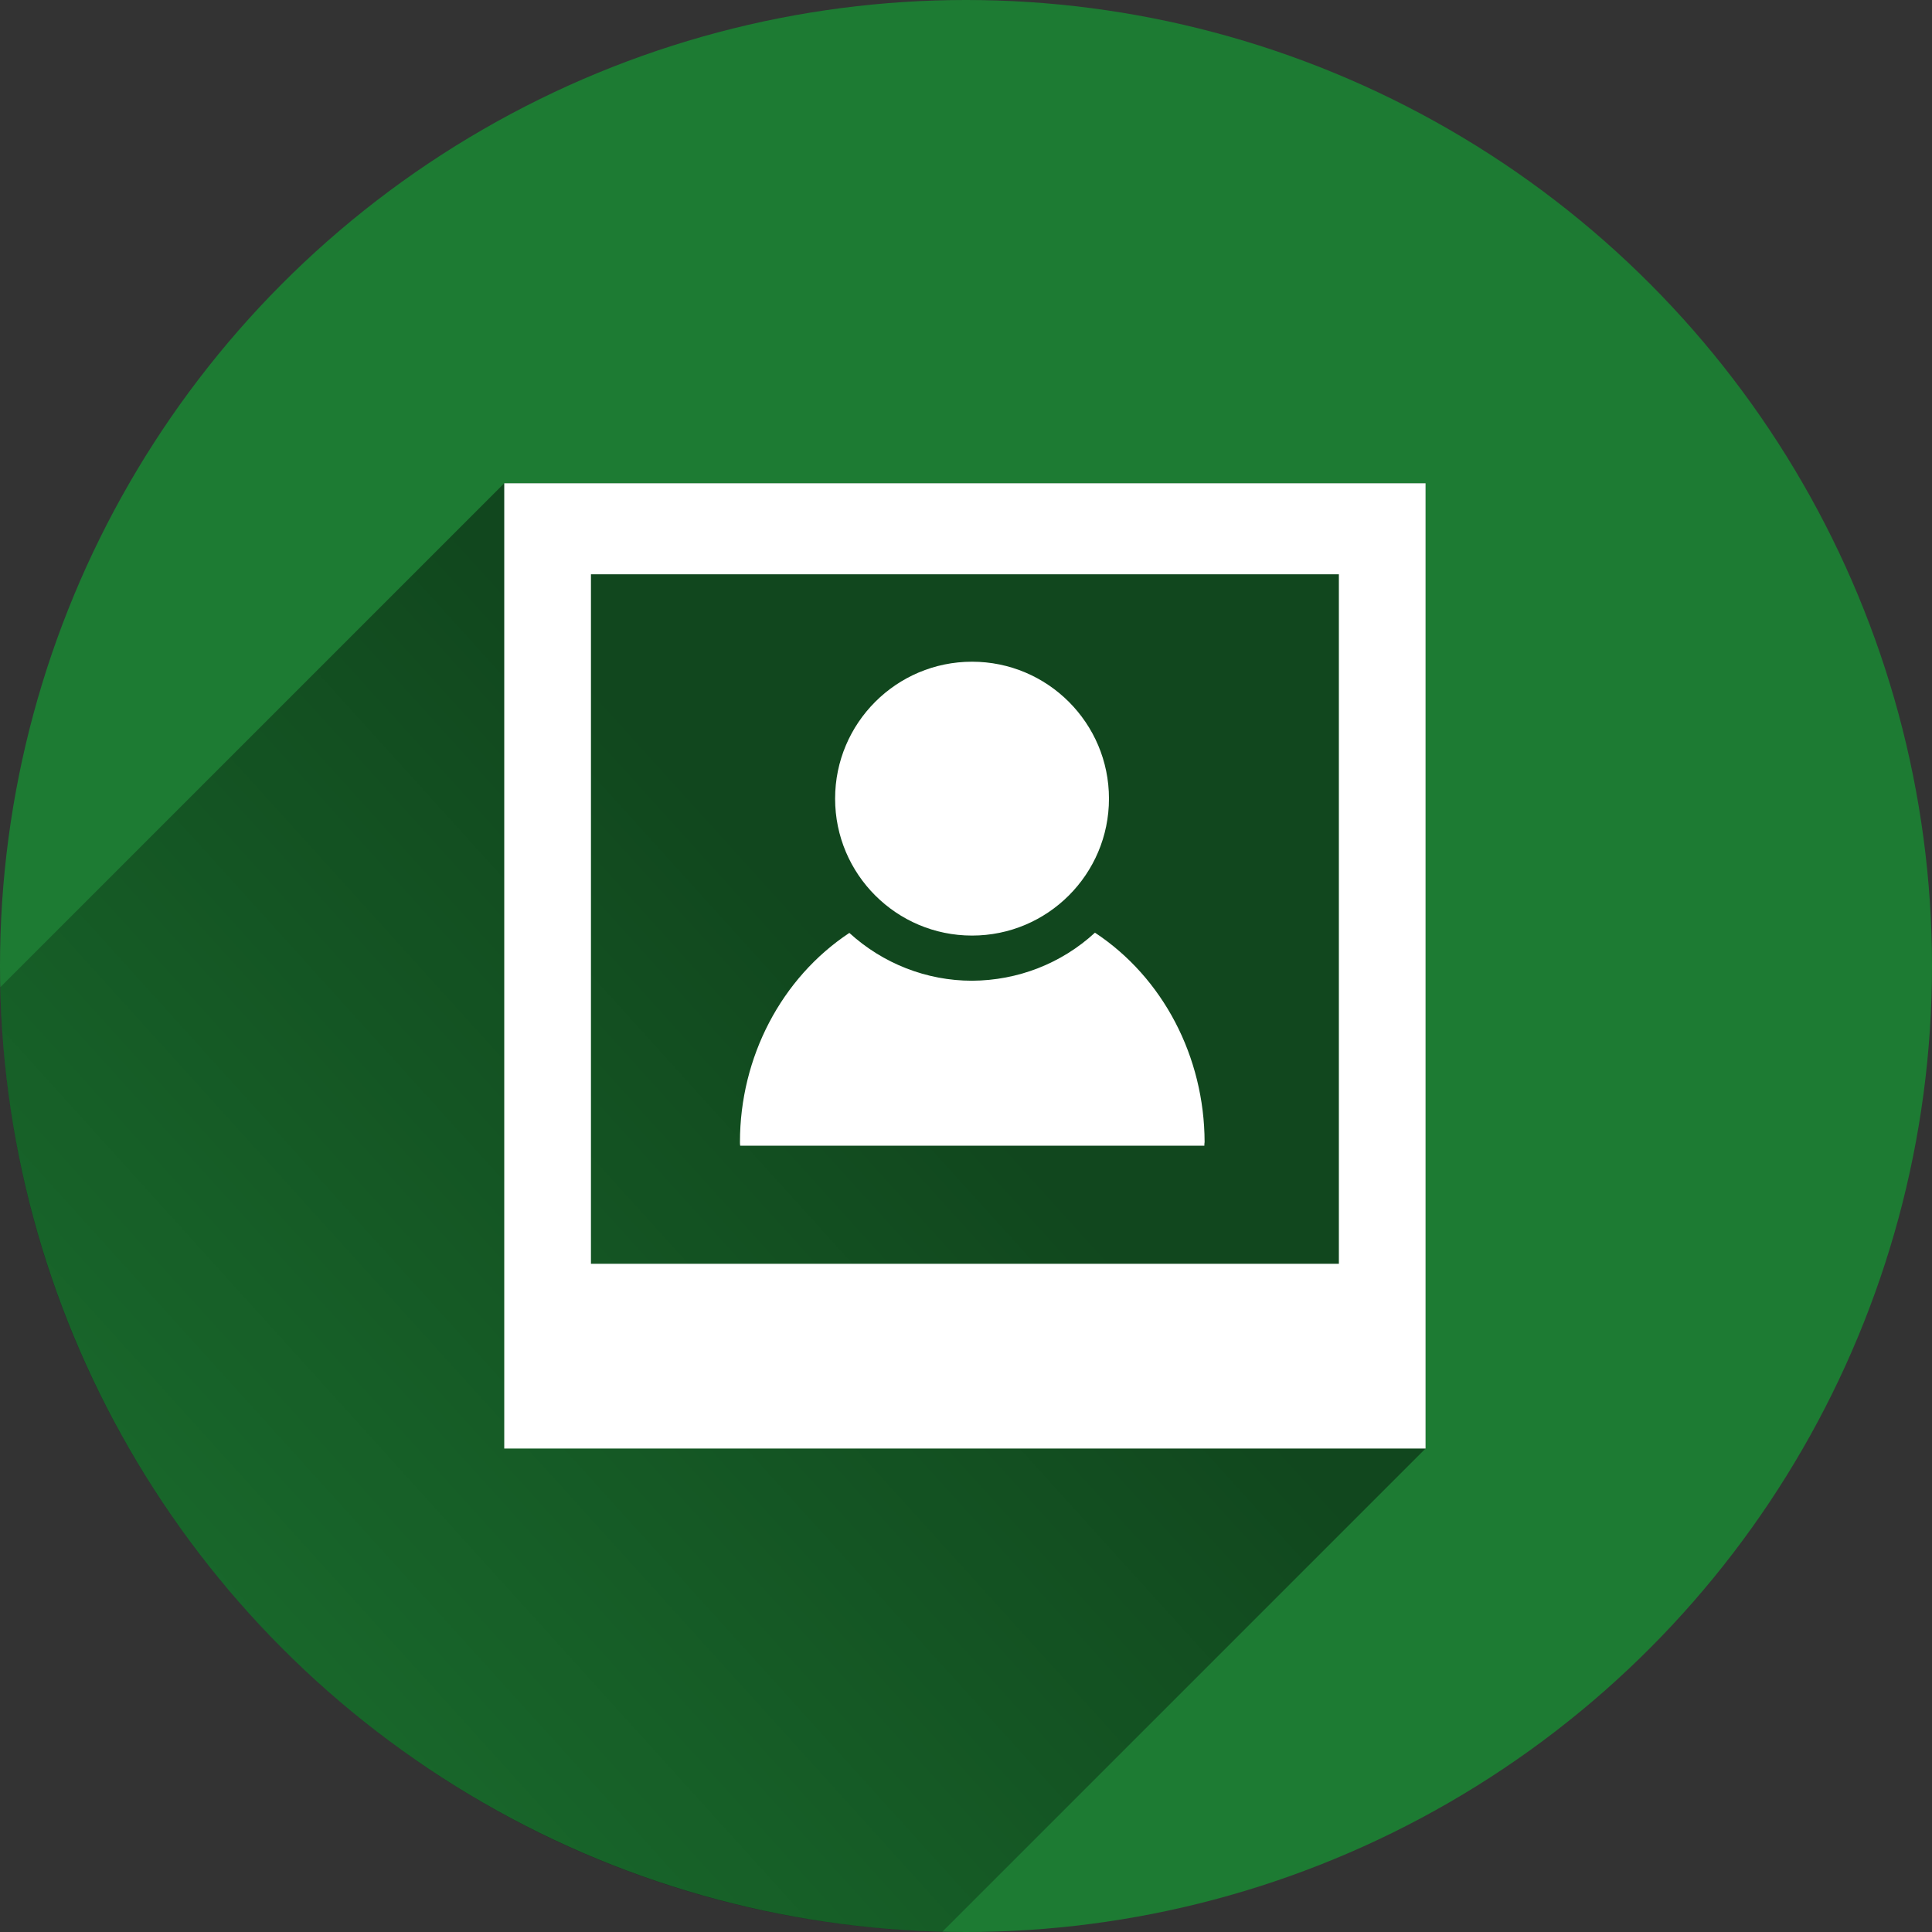 <?xml version="1.0" encoding="utf-8"?>
<!-- Generator: Adobe Illustrator 19.1.0, SVG Export Plug-In . SVG Version: 6.00 Build 0)  -->
<svg version="1.1"
	 id="svg4145" xmlns:rdf="http://www.w3.org/1999/02/22-rdf-syntax-ns#" xmlns:svg="http://www.w3.org/2000/svg" xmlns:cc="http://creativecommons.org/ns#" xmlns:dc="http://purl.org/dc/elements/1.1/"
	 xmlns="http://www.w3.org/2000/svg" xmlns:xlink="http://www.w3.org/1999/xlink" x="0px" y="0px" viewBox="-20 -102.7 800 800"
	 style="enable-background:new -20 -102.7 800 800;" xml:space="preserve">
<rect x="-20" y="-102.7" width="800" height="800" fill="#333333" stroke="none"/>
<style type="text/css">
	.st0{fill:#1D7B33;}
	.st1{opacity:0.42;fill:url(#SVGID_1_);enable-background:new    ;}
	.st2{fill:#FFFFFF;}
</style>
<circle id="circle4977" class="st0" cx="380" cy="297.3" r="400"/>
<linearGradient id="SVGID_1_" gradientUnits="userSpaceOnUse" x1="357.937" y1="327.73" x2="-86.795" y2="730.241" gradientTransform="matrix(1 0 0 1 0 -1.44)">
	<stop  offset="0" style="stop-color:#000000"/>
	<stop  offset="1" style="stop-color:#000000;stop-opacity:0"/>
</linearGradient>
<path class="st1" d="M-19.9,306.1c4.6,213.6,176.6,386,390.1,391.1l200.1-200.1V97.4H188.8L-19.9,306.1z"/>
<path id="rect4238" class="st2" d="M188.8,97.4v399.7h381.5V97.4H188.8L188.8,97.4z M224.7,135.1h309.7v285.5H224.7V135.1
	L224.7,135.1z M382.5,171.3c-31.3,0-56.7,25.4-56.7,56.7s25.4,56.7,56.7,56.7l0,0c31.3,0,56.7-25.4,56.7-56.7l0,0
	C439.2,196.7,413.8,171.3,382.5,171.3z M433.4,283.5c-13.9,12.8-32,19.8-50.9,19.9c-18.8,0-36.9-7.1-50.8-19.8
	c-28.1,18.6-45.3,51.4-45.3,86.6c0,0.5,0,1,0.1,1.5h192.2c0-0.5,0-1,0.1-1.5C478.7,334.9,461.6,302.1,433.4,283.5L433.4,283.5
	L433.4,283.5z"/>
</svg>
